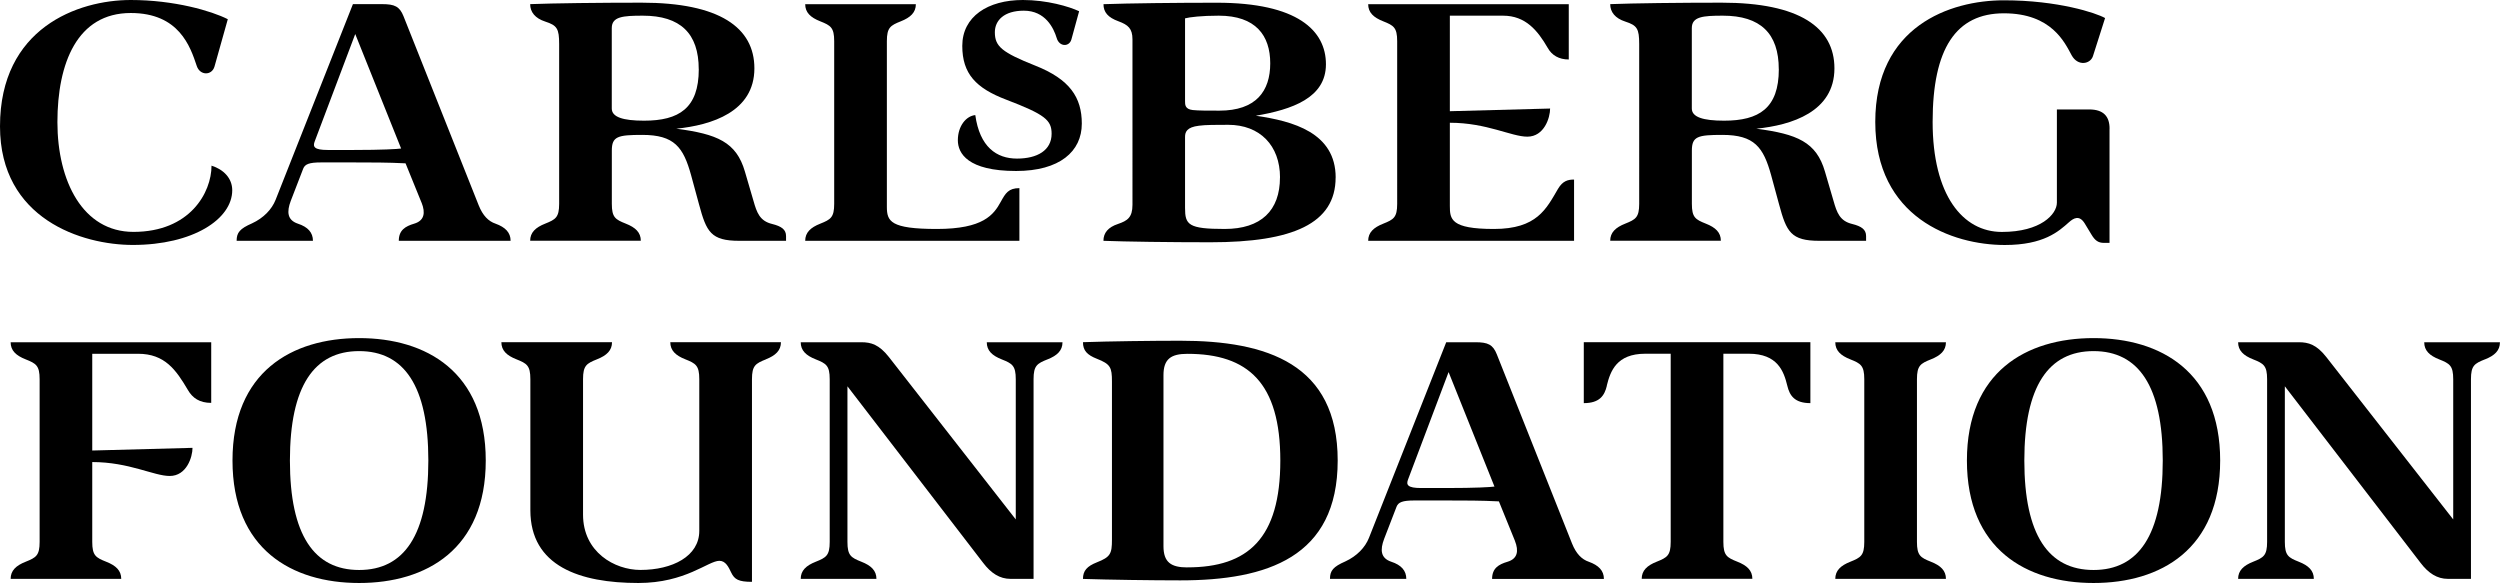 <?xml version="1.0" encoding="UTF-8"?><svg id="Layer_1" xmlns="http://www.w3.org/2000/svg" viewBox="0 0 495.93 115.66"><defs><style>.cls-1{stroke-width:0px;}</style></defs><path class="cls-1" d="m46.07,37.73c0,5.75-7.81,10.86-19.72,10.86-10.03,0-26.35-5.11-26.35-23.53C0,5.58,15.43,0,25.94,0c8.63,0,16.02,2.17,19.25,3.81l-2.64,9.39c-.53,1.82-2.88,1.82-3.52-.12-1.29-3.87-3.52-10.5-13.09-10.5-10.62,0-14.55,9.92-14.55,21.65s5.05,21.77,15.08,21.77c11.21,0,15.49-7.8,15.49-13.14,2.41.76,4.11,2.52,4.11,4.87Z"/><path class="cls-1" d="m83.62,40.2l-3.17-7.8c-3.46-.18-6.87-.18-10.33-.18h-6.45c-2.35,0-3.17.35-3.52,1.23l-2.47,6.4c-.82,2.17-.7,3.81,1.41,4.52,1.99.65,2.99,1.76,2.99,3.4h-15.14c0-1.64.65-2.41,3.05-3.46,2.29-1.06,3.93-2.76,4.69-4.69L70.01.82h5.81c2.47,0,3.46.47,4.23,2.41l14.91,37.5c.82,2.05,1.94,3.17,3.34,3.64,1.94.7,2.99,1.76,2.99,3.4h-22.18c0-2.11,1.29-2.88,3.05-3.4,1.99-.59,2.29-2.11,1.47-4.17Zm-4.05-10.74l-9.1-22.71-8.04,21.3c-.41,1.06-.12,1.7,2.58,1.7h5.11c5.69,0,8.74-.18,9.45-.29Z"/><path class="cls-1" d="m155.92,47.77h-9.27c-5.63,0-6.51-1.76-7.98-7.22l-1.58-5.81c-1.53-5.52-3.29-7.98-9.68-7.98-4.87,0-6.04.29-6.04,3.11v10.56c0,2.7.7,3.11,2.76,3.93,1.94.76,2.99,1.76,2.99,3.4h-21.95c0-1.64,1.06-2.64,2.99-3.4,2.05-.82,2.76-1.23,2.76-3.93V8.74c0-3.05-.41-3.7-2.76-4.46-1.99-.64-2.99-1.88-2.99-3.46,4.58-.18,13.73-.29,22.12-.29,15.43,0,22.36,4.93,22.36,13.03,0,8.63-8.51,11.27-15.49,11.97,8.1,1.06,11.91,2.64,13.61,8.51l1.7,5.81c.65,2.29,1.23,3.99,3.7,4.58,1.88.47,2.76,1.11,2.76,2.41v.94Zm-17.31-34.04c0-7.1-3.64-10.62-11.09-10.62-3.93,0-6.16.18-6.16,2.46v15.96c0,1.7,2.23,2.41,6.4,2.41,6.92,0,10.86-2.46,10.86-10.21Z"/><path class="cls-1" d="m202.22,37.32v10.45h-42.49c0-1.64,1.06-2.64,2.99-3.4,2.05-.82,2.76-1.23,2.76-3.93V8.16c0-2.7-.7-3.11-2.76-3.93-1.94-.76-2.99-1.76-2.99-3.4h21.95c0,1.64-1.06,2.64-2.99,3.4-2.05.82-2.76,1.23-2.76,3.93v32.86c0,2.88.7,4.4,9.92,4.4s11.27-2.82,12.68-5.4c.94-1.7,1.53-2.7,3.7-2.7Zm12.38-12.79c0,5.52-4.4,9.39-13.03,9.39-9.62,0-11.56-3.52-11.56-6.1,0-2.82,1.64-4.81,3.46-4.99.88,6.34,4.23,8.63,8.27,8.63s6.87-1.64,6.87-4.93c0-2.7-1.29-3.81-8.98-6.75-6.04-2.29-8.74-5.16-8.74-10.68,0-5.81,5.05-9.1,12.03-9.1,4.75,0,9.15,1.29,11.15,2.23l-1.53,5.58c-.41,1.53-2.41,1.53-2.93-.29-.59-1.94-2.23-5.4-6.51-5.4-3.93,0-5.75,1.94-5.75,4.28,0,2.82,1.41,3.99,8.04,6.63,6.81,2.7,9.21,6.28,9.21,11.5Z"/><path class="cls-1" d="m264.95,35.21c0,9.15-8.51,12.85-24.82,12.85-8.16,0-16.9-.12-21.24-.29,0-1.58.94-2.7,2.88-3.34,1.88-.64,2.88-1.29,2.88-3.81V7.81c0-2.17-.88-2.88-2.76-3.58-2.11-.76-2.99-1.82-2.99-3.4,4.93-.18,14.44-.29,22.48-.29,16.02,0,21.65,5.52,21.65,12.21s-6.75,8.98-13.91,10.21c7.34,1.06,15.84,3.34,15.84,12.27ZM241.77,3.11c-3.4,0-5.81.29-6.69.53v16.43c0,.71,0,1.59,1.53,1.76,1.06.12,2.99.12,5.28.12,7.28,0,10.09-3.87,10.09-9.39s-2.88-9.45-10.21-9.45Zm12.15,32.1c0-6.34-3.99-10.45-10.27-10.45-2.29,0-4.58,0-5.81.18-2.41.29-2.76,1.23-2.76,2.23v14.08c0,3.34.65,4.17,7.86,4.17s10.97-3.64,10.97-10.21Z"/><path class="cls-1" d="m312.25,35.62v12.15h-40.84c0-1.64,1.06-2.64,2.99-3.4,2.05-.82,2.76-1.23,2.76-3.93V8.16c0-2.7-.7-3.11-2.76-3.93-1.94-.76-2.99-1.76-2.99-3.4h39.79v10.97c-1.94,0-3.34-.82-4.17-2.29-2-3.46-4.4-6.4-8.86-6.4h-10.56v18.95l19.89-.53c0,1.82-1.17,5.58-4.52,5.58-3.17,0-8.04-2.76-15.37-2.76v16.49c0,2.64.18,4.58,8.74,4.58s10.39-3.99,12.73-7.98c.94-1.58,1.99-1.82,3.17-1.82Z"/><path class="cls-1" d="m370.17,47.77h-9.27c-5.63,0-6.51-1.76-7.98-7.22l-1.58-5.81c-1.53-5.52-3.29-7.98-9.68-7.98-4.87,0-6.04.29-6.04,3.11v10.56c0,2.7.7,3.11,2.76,3.93,1.94.76,2.99,1.76,2.99,3.4h-21.95c0-1.64,1.06-2.64,2.99-3.4,2.05-.82,2.76-1.23,2.76-3.93V8.74c0-3.05-.41-3.7-2.76-4.46-1.99-.64-2.99-1.88-2.99-3.46,4.58-.18,13.73-.29,22.12-.29,15.43,0,22.36,4.93,22.36,13.03,0,8.63-8.51,11.27-15.49,11.97,8.1,1.06,11.91,2.64,13.61,8.51l1.7,5.81c.65,2.29,1.23,3.99,3.7,4.58,1.88.47,2.76,1.11,2.76,2.41v.94Zm-17.31-34.04c0-7.1-3.64-10.62-11.09-10.62-3.93,0-6.16.18-6.16,2.46v15.96c0,1.7,2.23,2.41,6.4,2.41,6.92,0,10.86-2.46,10.86-10.21Z"/><path class="cls-1" d="m418.47,25.53v22.65h-1.12c-1.11,0-1.76-.47-2.46-1.64l-1.35-2.23c-1.06-1.7-2.17-1.06-3.11-.23-2.05,1.82-4.99,4.52-12.73,4.52-10.45,0-25.7-5.46-25.7-24.41S386.78.06,397.52.06s18.31,2.52,20.07,3.52l-2.41,7.57c-.53,1.58-2.99,2.05-4.22-.18-1.35-2.46-3.93-8.33-13.44-8.33s-14.14,6.98-14.14,21.54,5.99,21.83,13.73,21.83,10.92-3.52,10.92-5.81v-18.49h6.4c2.88,0,4.05,1.41,4.05,3.81Z"/><path class="cls-1" d="m5.1,111.43c2.05-.82,2.76-1.23,2.76-3.93v-32.28c0-2.7-.7-3.11-2.76-3.93-1.94-.76-2.99-1.76-2.99-3.4h39.79v12.03c-2.29,0-3.7-.94-4.64-2.58-2.35-3.99-4.58-7.16-9.86-7.16h-9.1v19.19l19.89-.53c0,1.82-1.17,5.58-4.52,5.58-3.17,0-8.04-2.76-15.37-2.76v15.84c0,2.7.7,3.11,2.76,3.93,1.94.76,2.99,1.76,2.99,3.4H2.11c0-1.64,1.06-2.64,2.99-3.4Z"/><path class="cls-1" d="m71.24,67.07c13.32,0,25.12,6.69,25.12,24.29s-11.79,24.29-25.12,24.29-25.12-6.69-25.12-24.29,11.79-24.29,25.12-24.29Zm-13.73,24.29c0,14.79,4.81,21.71,13.73,21.71s13.73-6.92,13.73-21.71-4.81-21.71-13.73-21.71-13.73,6.93-13.73,21.71Z"/><path class="cls-1" d="m151.93,71.29c-2.05.82-2.76,1.23-2.76,3.93v40.2c-2.64,0-3.46-.47-4.11-1.82-.53-1.11-1.11-2.35-2.35-2.35-2.23,0-6.69,4.4-16.08,4.4-11.62,0-21.42-3.34-21.42-14.44v-26c0-2.7-.7-3.11-2.76-3.93-1.94-.76-2.99-1.76-2.99-3.4h21.95c0,1.64-1.06,2.64-2.99,3.4-2.05.82-2.76,1.23-2.76,3.93v26.88c0,7.45,6.28,10.97,11.38,10.97,6.34,0,11.68-2.7,11.68-7.75v-30.1c0-2.7-.7-3.11-2.76-3.93-1.94-.76-2.99-1.76-2.99-3.4h21.95c0,1.64-1.06,2.64-2.99,3.4Z"/><path class="cls-1" d="m207.79,71.29c-2.05.82-2.76,1.23-2.76,3.93v39.61h-4.58c-2.11,0-3.87-1.11-5.46-3.23l-26.88-34.97v30.87c0,2.7.7,3.11,2.76,3.93,1.94.76,2.99,1.76,2.99,3.4h-15.02c0-1.64,1.06-2.64,2.99-3.4,2.05-.82,2.76-1.23,2.76-3.93v-32.28c0-2.7-.7-3.11-2.76-3.93-1.94-.76-2.99-1.76-2.99-3.4h12.03c1.94,0,3.52.47,5.46,2.93l25.17,32.22v-27.81c0-2.7-.7-3.11-2.76-3.93-1.94-.76-2.99-1.76-2.99-3.4h15.02c0,1.64-1.06,2.64-2.99,3.4Z"/><path class="cls-1" d="m234.14,115.13c-5.57,0-14.26-.12-19.31-.29,0-1.64.82-2.52,2.76-3.29,2.7-1.06,2.99-1.7,2.99-4.52v-31.34c0-2.82-.29-3.46-2.99-4.52-1.94-.76-2.76-1.64-2.76-3.29,5.05-.18,13.73-.29,19.31-.29,17.19,0,31.22,4.58,31.22,23.77s-14.02,23.77-31.22,23.77Zm1.41-2.58c12.03,0,18.43-5.75,18.43-21.18s-6.4-21.18-18.43-21.18c-3.23,0-4.75,1-4.75,4.23v33.92c0,3.23,1.53,4.22,4.75,4.22Z"/><path class="cls-1" d="m300.51,107.26l-3.17-7.8c-3.46-.18-6.87-.18-10.33-.18h-6.45c-2.35,0-3.17.35-3.52,1.23l-2.47,6.4c-.82,2.17-.7,3.81,1.41,4.52,1.99.65,2.99,1.76,2.99,3.4h-15.14c0-1.64.65-2.41,3.05-3.46,2.29-1.06,3.93-2.76,4.69-4.69l15.32-38.79h5.81c2.47,0,3.46.47,4.23,2.41l14.91,37.5c.82,2.05,1.94,3.17,3.34,3.64,1.94.7,2.99,1.76,2.99,3.4h-22.18c0-2.11,1.29-2.88,3.05-3.4,1.99-.59,2.29-2.11,1.47-4.17Zm-4.05-10.74l-9.1-22.71-8.04,21.3c-.41,1.06-.12,1.7,2.58,1.7h5.11c5.69,0,8.74-.18,9.45-.29Z"/><path class="cls-1" d="m318.76,76.51c-.47,1.99-1.47,3.46-4.58,3.46v-12.09h44.95v12.09c-3.11,0-4.11-1.47-4.58-3.46-.7-2.88-1.94-6.34-7.63-6.34h-5.05v37.32c0,2.7.7,3.11,2.76,3.93,1.94.76,2.99,1.76,2.99,3.4h-21.95c0-1.64,1.06-2.64,2.99-3.4,2.05-.82,2.76-1.23,2.76-3.93v-37.32h-5.05c-5.69,0-6.92,3.46-7.63,6.34Z"/><path class="cls-1" d="m367.06,111.43c2.05-.82,2.76-1.23,2.76-3.93v-32.28c0-2.7-.7-3.11-2.76-3.93-1.94-.76-2.99-1.76-2.99-3.4h21.95c0,1.64-1.06,2.64-2.99,3.4-2.05.82-2.76,1.23-2.76,3.93v32.28c0,2.7.7,3.11,2.76,3.93,1.94.76,2.99,1.76,2.99,3.4h-21.95c0-1.64,1.06-2.64,2.99-3.4Z"/><path class="cls-1" d="m415.3,67.07c13.32,0,25.12,6.69,25.12,24.29s-11.8,24.29-25.12,24.29-25.12-6.69-25.12-24.29,11.79-24.29,25.12-24.29Zm-13.73,24.29c0,14.79,4.81,21.71,13.73,21.71s13.73-6.92,13.73-21.71-4.81-21.71-13.73-21.71-13.73,6.93-13.73,21.71Z"/><path class="cls-1" d="m492.93,71.29c-2.05.82-2.76,1.23-2.76,3.93v39.61h-4.58c-2.11,0-3.87-1.11-5.46-3.23l-26.88-34.97v30.87c0,2.7.7,3.11,2.76,3.93,1.94.76,2.99,1.76,2.99,3.4h-15.02c0-1.64,1.06-2.64,2.99-3.4,2.05-.82,2.76-1.23,2.76-3.93v-32.28c0-2.7-.7-3.11-2.76-3.93-1.94-.76-2.99-1.76-2.99-3.4h12.03c1.94,0,3.52.47,5.46,2.93l25.18,32.22v-27.81c0-2.7-.7-3.11-2.76-3.93-1.94-.76-2.99-1.76-2.99-3.4h15.02c0,1.64-1.06,2.64-2.99,3.4Z"/></svg>